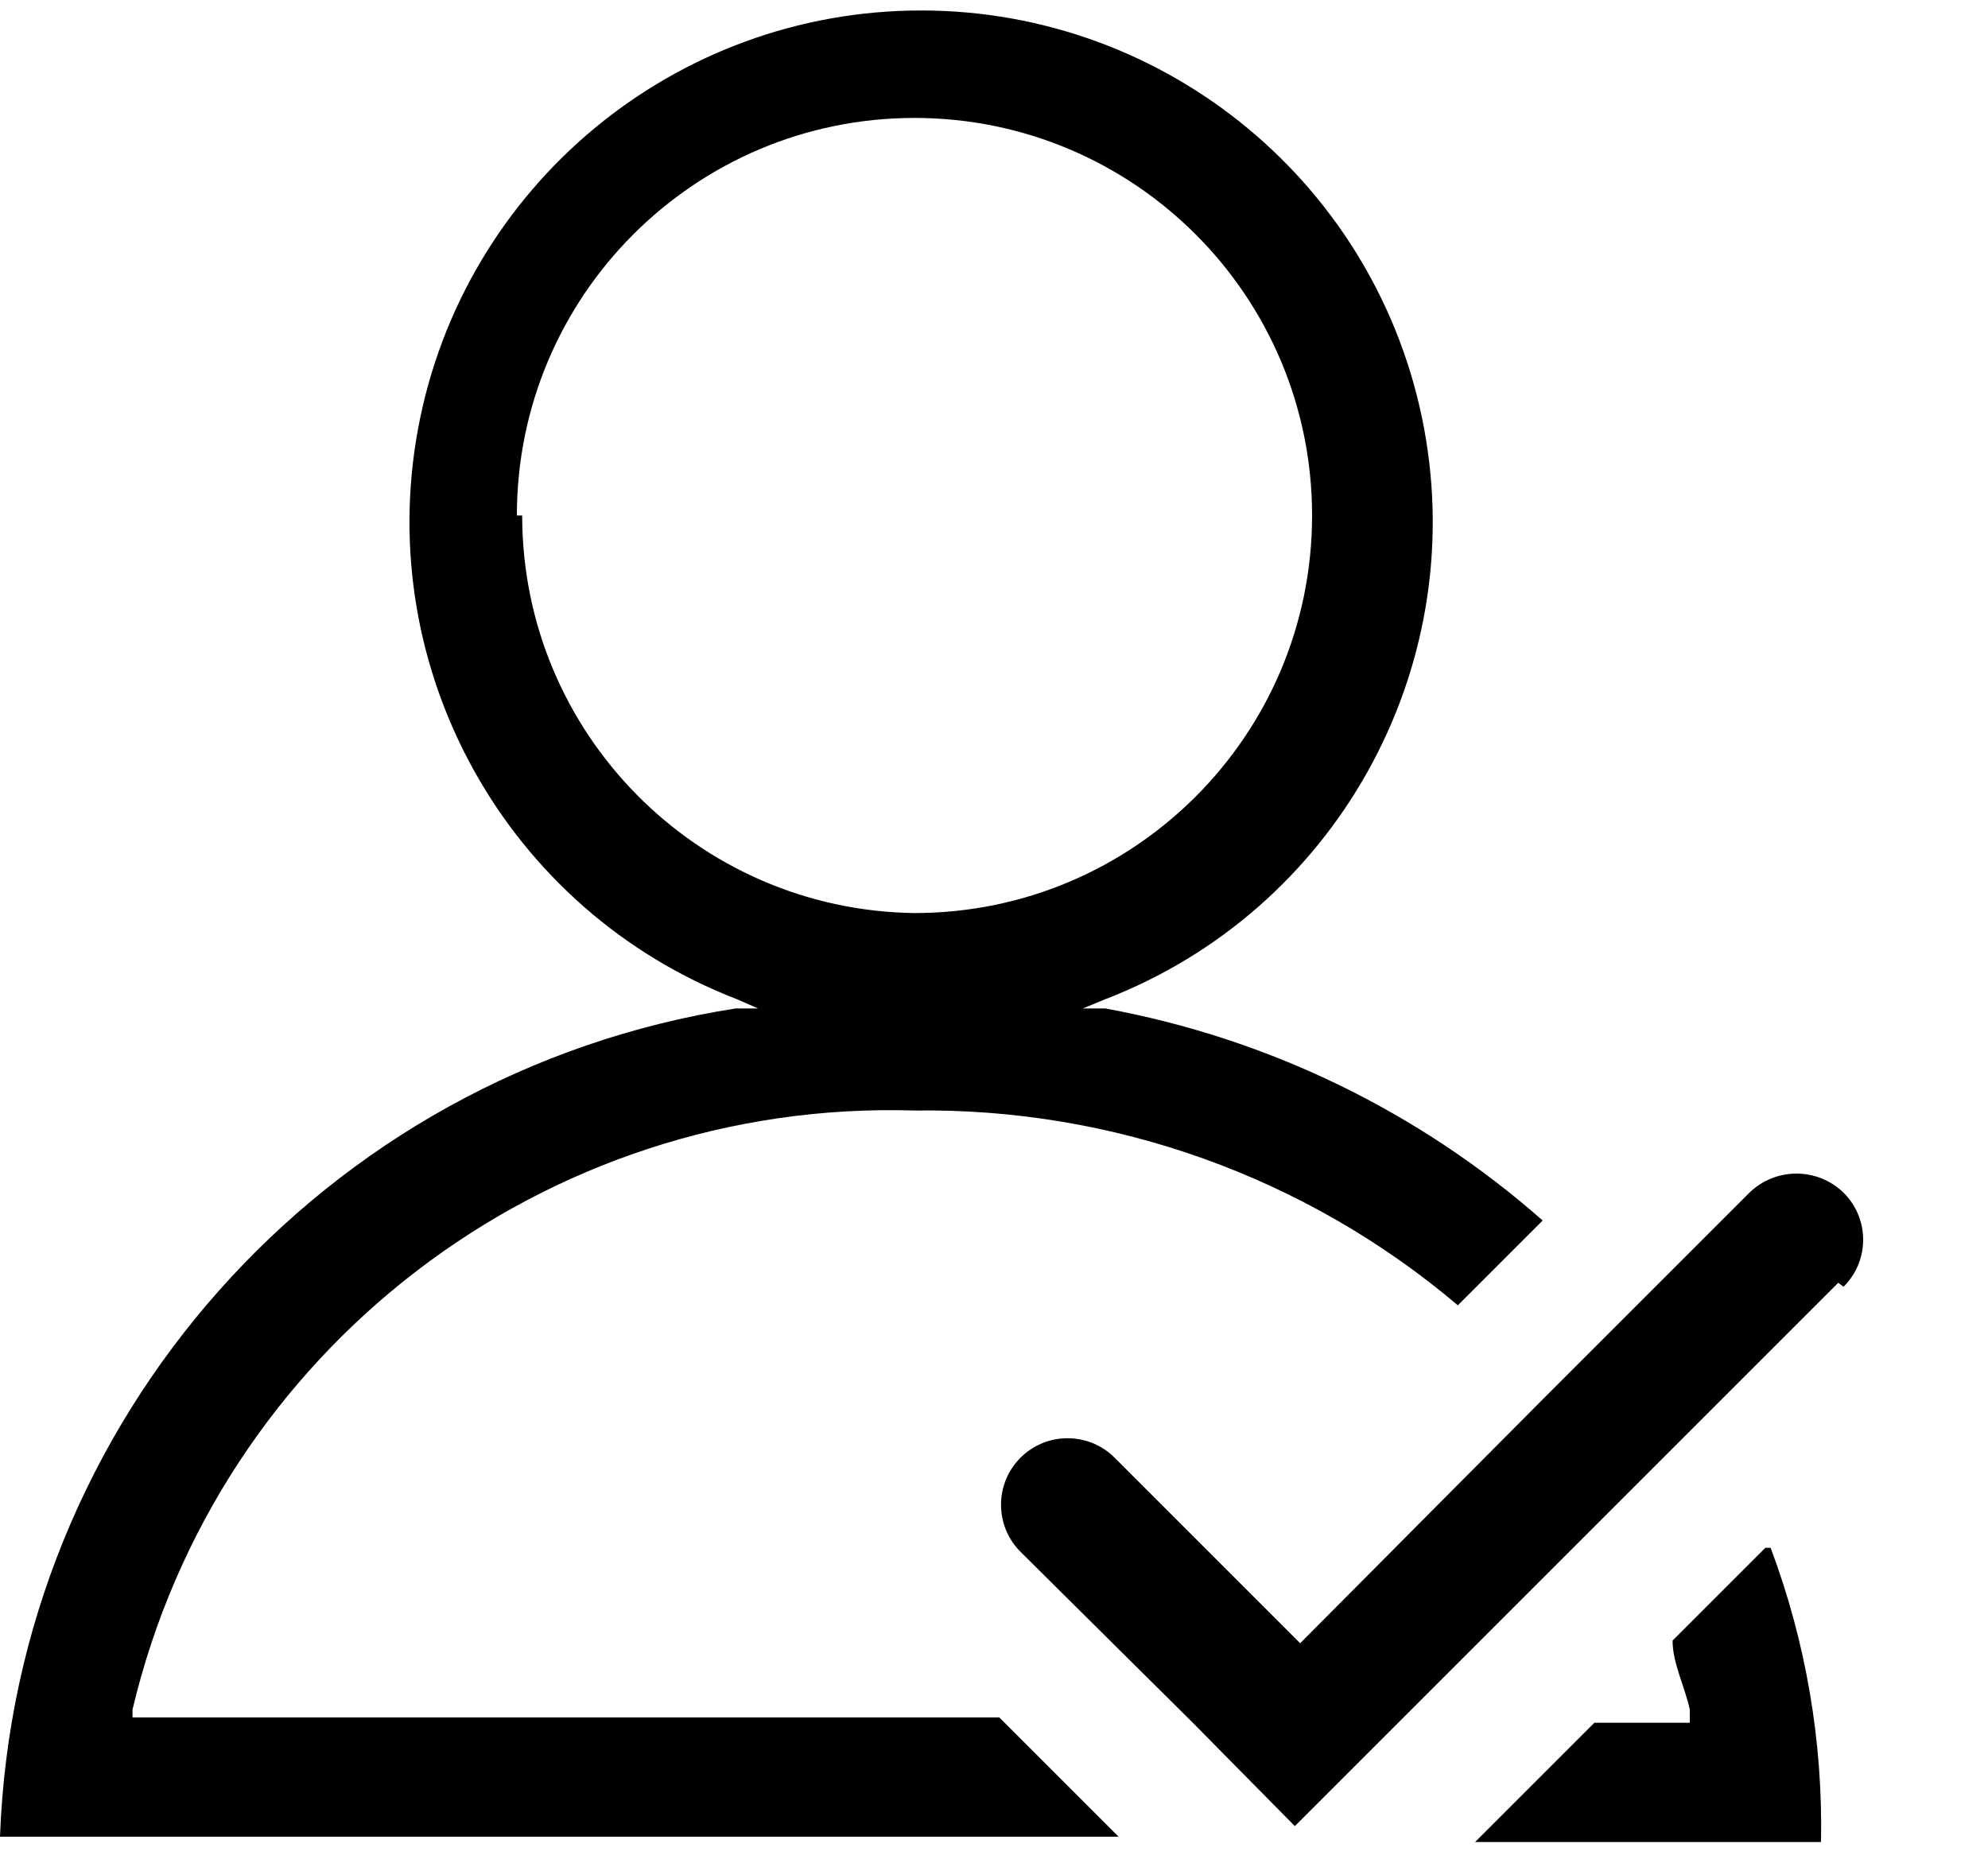 <?xml version="1.0" encoding="UTF-8" standalone="no"?>
<svg width="15px" height="14px" viewBox="0 0 15 14" version="1.1" xmlns="http://www.w3.org/2000/svg" xmlns:xlink="http://www.w3.org/1999/xlink">
    <!-- Generator: Sketch 3.8.2 (29753) - http://www.bohemiancoding.com/sketch -->
    <title>122-stage-advocateconf</title>
    <desc>Created with Sketch.</desc>
    <defs></defs>
    <g id="Page-1" stroke="none" stroke-width="1" fill="none" fill-rule="evenodd">
        <g id="122-stage-advocateconf" fill="#000000">
            <g id="Layer_2">
                <g id="Icons">
                    <path d="M6.9,8.38 C8.399,8.359 9.856,8.881 11,9.85 L11.64,9.21 C10.706,8.387 9.565,7.834 8.34,7.61 L8.17,7.61 L8.34,7.54 C10.074,6.871 11.085,5.06 10.745,3.232 C10.404,1.404 8.809,0.079 6.95,0.079 C5.091,0.079 3.496,1.404 3.155,3.232 C2.815,5.06 3.826,6.871 5.56,7.54 L5.72,7.61 L5.55,7.61 C2.442,8.096 0.115,10.717 -7.29416527e-16,13.86 L8.44,13.86 L7.54,12.96 L1,12.96 L1,12.9 C1.644,10.184 4.11,8.295 6.9,8.38 L6.9,8.38 Z M3.9,3.89 C3.9,2.233 5.243,0.89 6.9,0.89 C8.557,0.89 9.9,2.233 9.9,3.89 C9.9,5.547 8.557,6.89 6.9,6.89 C5.259,6.868 3.94,5.531 3.94,3.89 L3.9,3.89 Z M13.32,11.68 L12.62,12.38 C12.62,12.55 12.71,12.72 12.75,12.9 L12.75,13 L12.03,13 L11.13,13.9 L13.74,13.9 C13.755,13.143 13.626,12.389 13.36,11.68 L13.32,11.68 Z M13.87,9.68 L9.77,13.78 L9,13 L7.7,11.71 C7.504,11.514 7.504,11.196 7.7,11 C7.896,10.804 8.214,10.804 8.41,11 L9.81,12.4 L11.65,10.55 L13.2,9 C13.398,8.808 13.712,8.808 13.91,9 C14.005,9.094 14.058,9.222 14.058,9.355 C14.058,9.488 14.005,9.616 13.91,9.71 L13.87,9.68 Z" id="Shape"></path>
                </g>
            </g>
        </g>
    </g>
</svg>